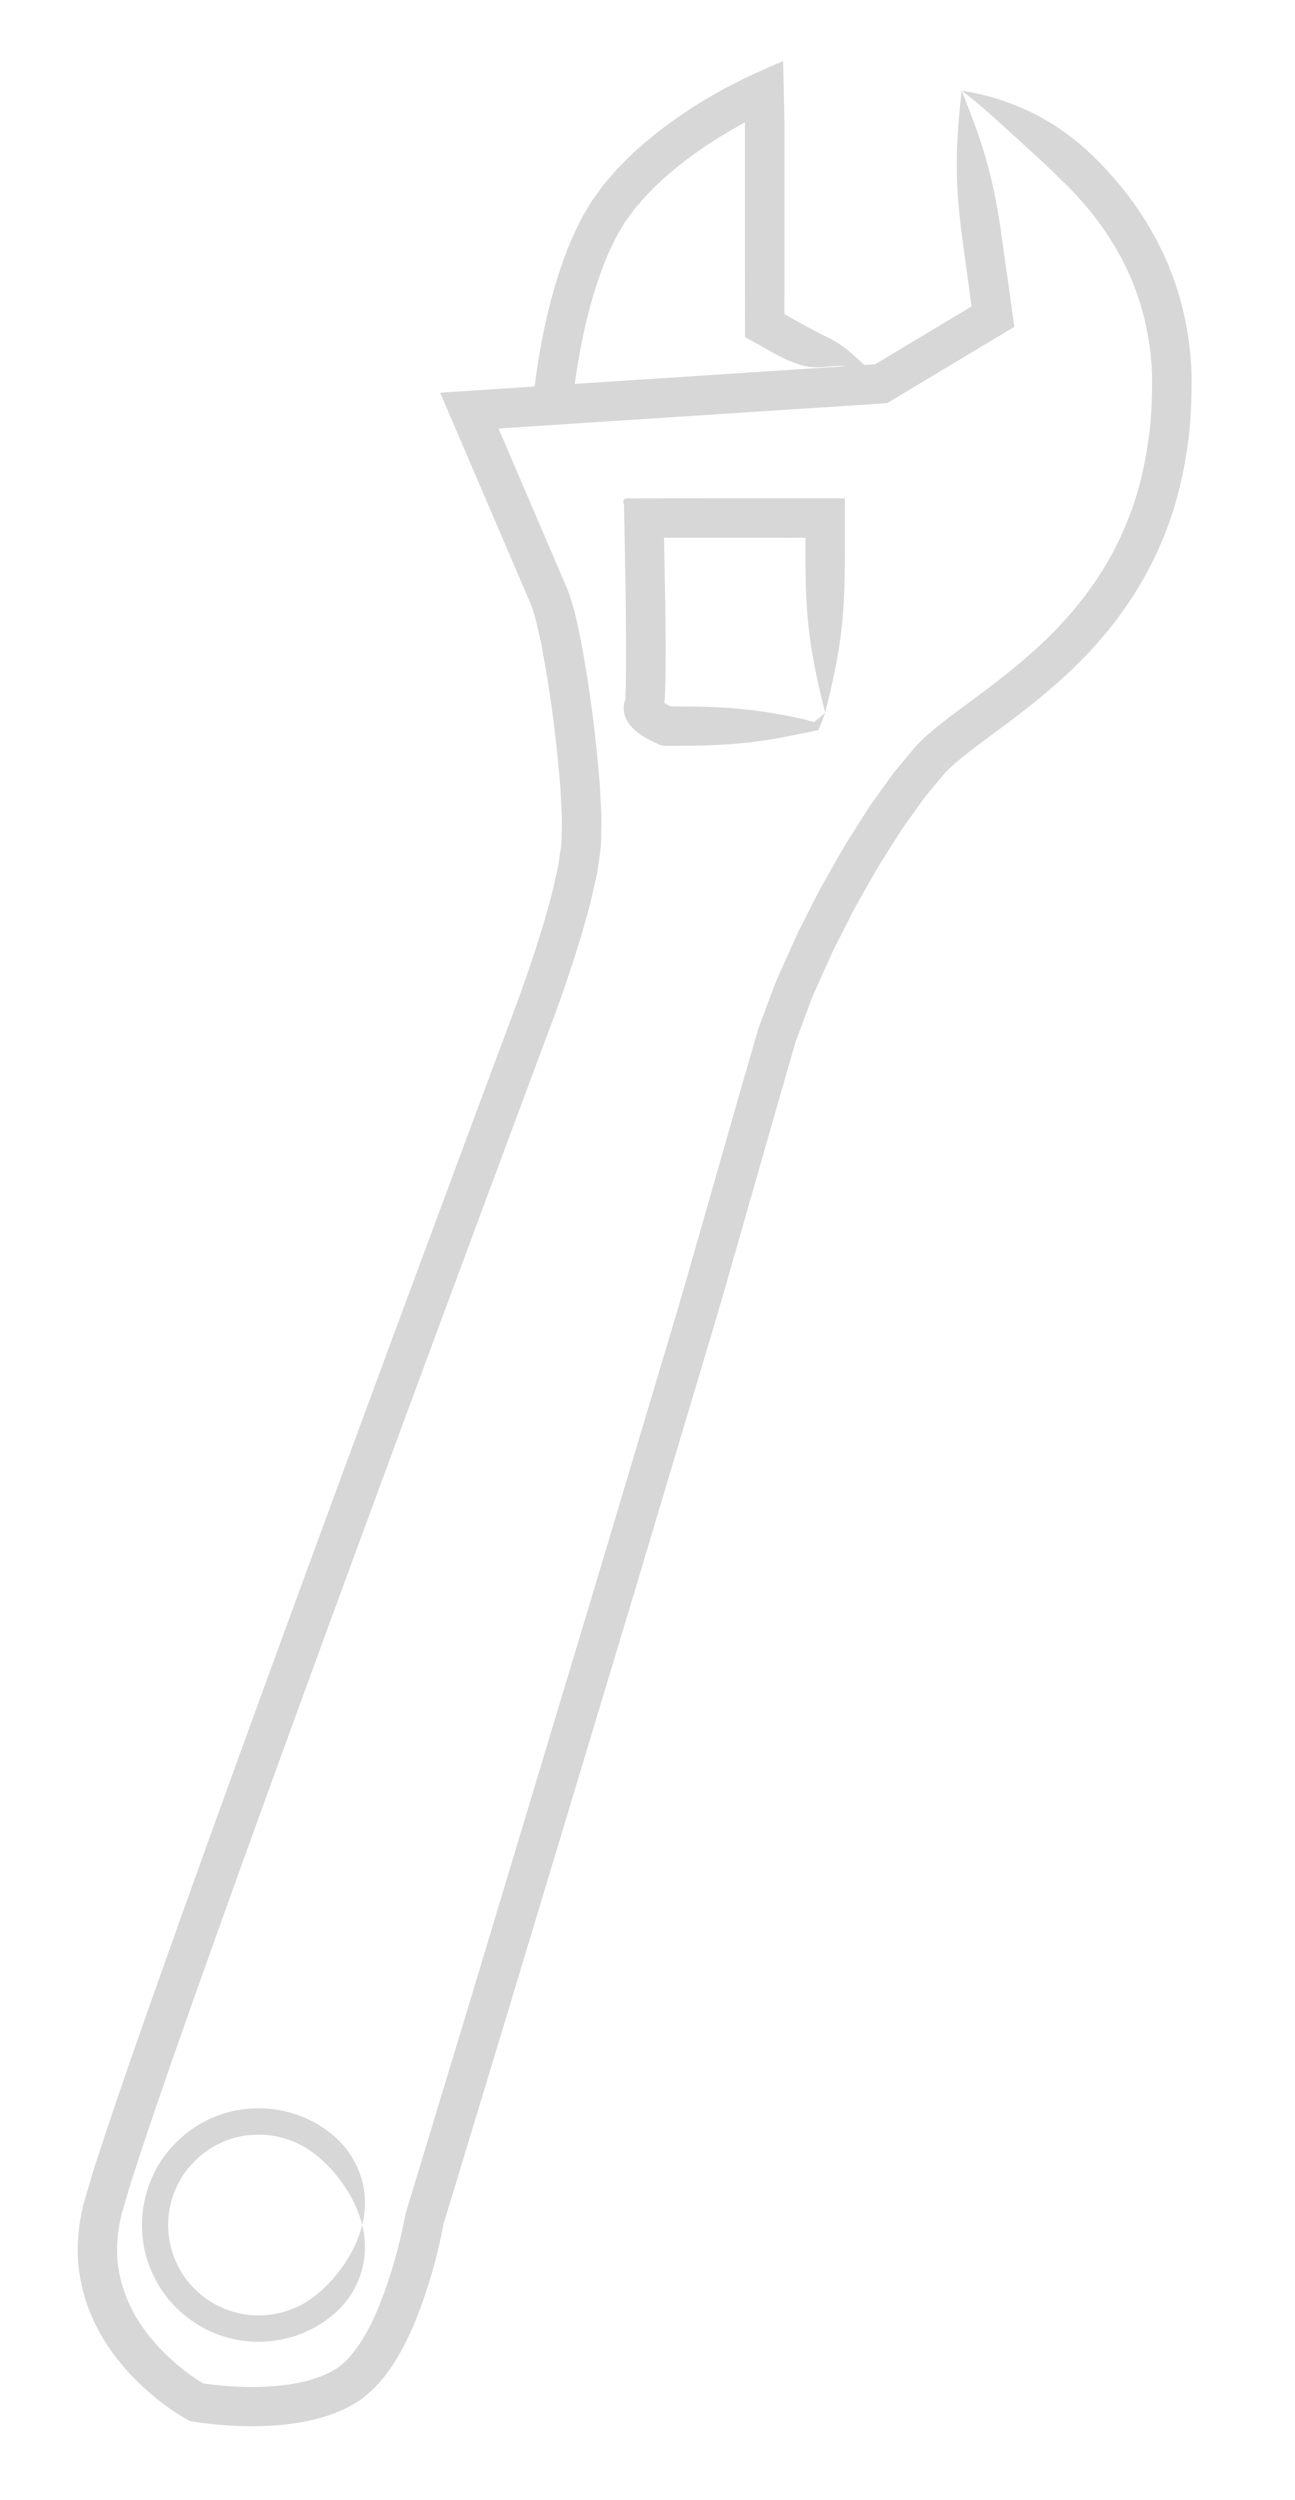 <?xml version="1.0" encoding="utf-8"?>
<!-- Generator: Adobe Illustrator 16.0.0, SVG Export Plug-In . SVG Version: 6.00 Build 0)  -->
<!DOCTYPE svg PUBLIC "-//W3C//DTD SVG 1.1//EN" "http://www.w3.org/Graphics/SVG/1.1/DTD/svg11.dtd">
<svg version="1.1" id="Layer_1" xmlns="http://www.w3.org/2000/svg" xmlns:xlink="http://www.w3.org/1999/xlink" x="0px" y="0px"
	 width="192.913px" height="372.382px" viewBox="0 0 192.913 372.382" enable-background="new 0 0 192.913 372.382"
	 xml:space="preserve">
<g>
	<path fill="#D7D7D7" d="M92.989,104.741c-0.094,0.382-0.091,0.722-0.059,1.076c0.016,0.176,0.042,0.35,0.078,0.519
		c0.036,0.169,0.076,0.258,0.12,0.389c0.087,0.235,0.199,0.492,0.307,0.683c0.095,0.154,0.196,0.305,0.3,0.45
		c0.225,0.318,0.372,0.439,0.567,0.653c0.344,0.333,0.652,0.574,0.935,0.778c0.562,0.399,1.048,0.676,1.5,0.92
		c0.248,0.13,0.392,0.205,0.701,0.353c0.355,0.17,0.701,0.32,1.035,0.46c0.338,0.121,0.705,0.041,1.035,0.07
		c0.234,0.002,0.459,0.003,0.675,0.004c0.31-0.001,0.595-0.001,0.858-0.002c0.527-0.002,0.967-0.004,1.348-0.006
		c3.983-0.02,7.203-0.229,10.216-0.619c1.507-0.195,2.962-0.436,4.435-0.72c1.555-0.313,3.155-0.636,4.868-0.981
		c0.392-0.932,0.733-1.807,1.01-2.604c-0.672,0.624-1.245,1.12-1.657,1.395c-0.772-0.185-1.126-0.359-1.988-0.523
		c-0.76-0.155-1.502-0.308-2.233-0.458c-1.473-0.284-2.928-0.524-4.435-0.719c-3.013-0.39-6.232-0.6-10.216-0.619
		c-0.591-0.003-1.368-0.006-2.497-0.01h0.002c-0.125-0.064-0.255-0.132-0.39-0.201c-0.188-0.102-0.373-0.212-0.549-0.322
		c0.013-0.104,0.025-0.21,0.035-0.308c0.017-0.191,0.035-0.388,0.053-0.588c0.006-0.136,0.012-0.274,0.019-0.416
		c0.01-0.264,0.021-0.537,0.032-0.819c0.027-0.571,0.027-1.138,0.042-1.752c0.008-1.206,0.016-2.518,0.024-3.881
		c-0.003-2.713-0.035-5.616-0.078-8.285c-0.05-2.667-0.096-5.103-0.13-6.87c-0.016-0.715-0.03-1.294-0.039-1.696
		c1.226,0.001,11.85,0.012,18.056,0.019c0.766-0.001,1.5-0.001,2.174-0.001c0.293,0,0.574-0.001,0.84-0.001
		c0.001,0.743,0.002,1.373,0.003,1.912c0.004,1.157,0.006,1.929,0.008,2.545c0.045,8.99,1.056,14.089,2.925,21.6
		c1.869-7.511,2.88-12.609,2.926-21.6c0.002-1.722,0.006-4.314,0.014-10.34c-0.513,0-4.312-0.003-8.89-0.006
		c-7.447,0.007-20.196,0.018-21.665,0.019c-1.274,0.102-2.85-0.396-2.362,0.883c0.021,0.824,0.035,1.405,0.044,1.813
		c0.02,0.817,0.023,0.945,0.023,0.945s0.087,4.913,0.193,10.862c0.021,2.648,0.043,5.527,0.064,8.205
		c-0.008,1.329-0.015,2.607-0.022,3.783c-0.013,0.576-0.012,1.148-0.035,1.649c-0.015,0.421-0.028,0.815-0.041,1.179
		c-0.013,0.142,0.09,0.121-0.014,0.505l-0.011,0.056l0.03,0.012l-0.023,0.058C93.084,104.368,93.03,104.555,92.989,104.741z
		 M119.982,80.089c0,0.005,0,0.01,0,0.015l-0.003-0.001L119.982,80.089z M96.608,105.508L96.608,105.508
		C96.565,105.498,96.576,105.5,96.608,105.508z M98.436,104.326c-0.005,0.005-0.001,0.002-0.001,0.002l-0.001-0.001L98.436,104.326z
		"/>
	<path fill="#D7D7D7" d="M176.416,47.005c-0.699-3.164-1.735-6.229-3.066-9.116c-0.352-0.712-0.702-1.423-1.051-2.131l-0.674-1.202
		l-0.28-0.497c-3.059-5.24-6.503-8.83-8.267-10.566c-3.389-3.317-6.532-5.347-9.664-6.864c-3.147-1.485-6.331-2.507-10.162-3.131
		c3.074,2.335,5.358,4.521,7.78,6.703c2.396,2.207,4.917,4.438,7.924,7.443c1.57,1.574,4.628,4.793,7.297,9.38l0.245,0.435
		l0.59,1.049l0.916,1.857c1.158,2.513,2.054,5.168,2.661,7.918c0.597,2.751,0.955,5.592,0.961,8.482
		c-0.019,2.931-0.116,5.926-0.559,8.862c-0.415,2.944-1.04,5.869-1.937,8.724c-0.914,2.848-2.094,5.62-3.538,8.272
		c-2.885,5.312-6.849,10.091-11.531,14.28c-2.334,2.107-4.821,4.092-7.422,6.035c-2.593,1.971-5.293,3.825-8.01,6.13
		c-0.678,0.583-1.357,1.207-2.027,1.908c-0.619,0.678-1.135,1.342-1.708,2.015l-1.674,2.016c-0.533,0.683-1.004,1.387-1.508,2.08
		l-1.49,2.089l-0.745,1.045l-0.682,1.075l-2.726,4.304c-0.88,1.449-1.687,2.938-2.533,4.406l-1.255,2.209
		c-0.404,0.744-0.774,1.508-1.162,2.26l-2.301,4.531l-2.085,4.644l-1.036,2.324c-0.322,0.786-0.607,1.592-0.912,2.387l-1.792,4.784
		c-0.943,3.261-1.885,6.517-2.824,9.764c-1.806,6.314-3.602,12.598-5.384,18.829c-1.78,6.232-3.526,12.412-5.386,18.526
		c-3.652,12.227-7.22,24.169-10.656,35.67c-6.926,22.989-13.321,44.214-18.807,62.422c-2.758,9.1-5.288,17.445-7.542,24.88
		c-0.564,1.858-1.111,3.66-1.64,5.402l-0.197,0.65l-0.139,0.456c-0.034,0.11-0.041,0.193-0.061,0.292l-0.04,0.222
		c-0.083,0.416-0.166,0.829-0.248,1.238c-0.175,0.826-0.359,1.639-0.555,2.433c-0.771,3.18-1.682,6.061-2.652,8.581
		c-1.902,5.062-4.333,8.597-6.282,9.979c-0.215,0.209-0.494,0.36-0.758,0.505c-0.257,0.151-0.501,0.293-0.73,0.428
		c-0.506,0.222-0.95,0.417-1.329,0.583c-0.796,0.288-1.348,0.444-1.583,0.53c-3.001,0.812-5.53,0.942-7.404,1.013
		c-1.89,0.059-3.191-0.028-4.067-0.065c-1.754-0.116-1.839-0.141-1.839-0.14c0,0-0.647-0.052-1.872-0.209
		c-0.218-0.031-0.461-0.065-0.731-0.104c-0.072-0.028,0.145,0.095-0.376-0.224c-0.73-0.458-1.579-1.039-2.492-1.753
		c-1.822-1.427-3.959-3.374-5.885-6.017c-1.921-2.631-3.552-6.021-3.982-10.032c-0.197-2.004-0.078-4.151,0.402-6.372
		c0.063-0.279,0.111-0.551,0.186-0.843l0.267-0.903c0.178-0.606,0.358-1.219,0.541-1.838c0.354-1.233,0.732-2.501,1.183-3.82
		c1.693-5.244,3.651-10.894,5.727-16.898c4.205-12.002,9.018-25.411,14.25-39.853c10.487-28.878,22.664-61.89,35.359-96.011
		c1.589-4.265,3.185-8.547,4.785-12.841c1.589-4.267,3.265-8.623,4.714-13.066c0.378-1.103,0.732-2.218,1.072-3.34
		c0.335-1.126,0.717-2.226,1.014-3.374l0.939-3.417l0.794-3.513l0.196-0.879l0.138-0.929l0.261-1.864
		c0.235-1.245,0.171-2.479,0.215-3.718c0.005-0.614,0.036-1.247,0.018-1.847l-0.087-1.778c-0.067-1.183-0.096-2.379-0.197-3.548
		c-0.398-4.678-0.886-9.309-1.6-13.906c-0.308-2.3-0.747-4.601-1.148-6.896c-0.497-2.329-0.885-4.555-1.816-7.188
		c-0.1-0.339-0.214-0.586-0.327-0.847l-0.336-0.785l-0.671-1.566l-1.341-3.129c-0.893-2.084-1.784-4.162-2.672-6.235
		c-1.72-4.014-3.431-8.004-5.129-11.968c1.823-0.119,3.64-0.238,5.449-0.355c4.411-0.288,8.785-0.573,13.115-0.855
		c8.659-0.565,17.139-1.118,25.385-1.656c4.123-0.27,8.187-0.534,12.185-0.796l1.167-0.076l0.375-0.024
		c0.128,0.002,0.251-0.014,0.352-0.099l0.644-0.387l1.498-0.898c0.852-0.512,1.7-1.021,2.544-1.527
		c1.688-1.013,3.362-2.018,5.021-3.013s3.301-1.98,4.927-2.957c1.347-0.808,2.687-1.611,4.02-2.412l0.151-0.091l-0.024-0.175
		l-0.049-0.35l-0.097-0.697l-0.193-1.394c-0.092-0.668-0.185-1.334-0.277-1.999c-0.084-0.604-0.167-1.193-0.247-1.77
		c-0.482-3.424-0.87-6.173-1.1-7.81c-1.28-8.897-2.981-13.81-5.864-20.993c-0.82,7.696-1.121,12.886,0.069,21.797
		c0.223,1.637,0.599,4.389,1.066,7.813c0.079,0.577,0.161,1.167,0.244,1.771l0.096,0.69l0.009,0.069l-0.225,0.135l-0.609,0.365
		c-1.626,0.976-3.269,1.961-4.927,2.956c-1.659,0.995-3.333,1.999-5.021,3.013c-0.844,0.506-1.692,1.015-2.544,1.526l-1.06,0.636
		l-0.329,0.021c-0.417,0.027-0.843,0.055-1.262,0.082c-4.601-4.298-3.518-2.816-10.897-7.016c-0.208-0.118-0.437-0.248-0.812-0.461
		c-0.284-0.16-0.185-0.105-0.201-0.115h0.003l0.003,0.002l0.001,0.002c0-0.217,0.001-0.447,0.001-0.692
		c0.001-0.998,0.002-2.241,0.004-3.87c0.001-4.348,0.003-10.184,0.005-16.491c0-1.577,0-3.184-0.001-4.805c0-0.81,0-1.623,0-2.438
		l-0.093-4.475c-0.035-1.58-0.07-3.159-0.105-4.734c0.074-0.32-0.211-0.076-0.369-0.033l-0.532,0.232l-1.057,0.462
		c-0.705,0.313-1.408,0.626-2.108,0.938c-1.422,0.615-2.809,1.351-4.189,2.059l-0.259,0.133l-0.14,0.077l-0.27,0.15l-0.537,0.299
		c-0.356,0.202-0.717,0.392-1.063,0.603c-5.612,3.229-10.326,6.966-13.398,10.155c-0.792,0.766-1.444,1.541-2.02,2.219
		c-0.289,0.338-0.557,0.653-0.804,0.942c-0.227,0.312-0.435,0.597-0.623,0.853c-0.373,0.514-0.662,0.913-0.859,1.184
		c-0.198,0.27-0.293,0.419-0.293,0.419s-0.307,0.513-0.864,1.446c-0.601,0.934-1.243,2.298-2.032,4.011
		c-1.517,3.436-3.105,8.334-4.247,13.897c-0.554,2.63-0.999,5.41-1.357,8.25c-0.104,0.007-0.207,0.014-0.311,0.021
		c-2.595,0.169-5.201,0.339-7.817,0.51l-3.351,0.219l-1.678,0.109l-0.839,0.055c-0.11-0.02-0.061,0.058-0.03,0.124l0.083,0.193
		l0.166,0.387c0.884,2.063,1.77,4.13,2.658,6.201c1.807,4.215,3.626,8.46,5.456,12.729c0.888,2.072,1.779,4.151,2.672,6.234
		l1.341,3.129l0.671,1.567l0.336,0.784c0.113,0.262,0.236,0.532,0.284,0.745c0.581,1.671,1.047,3.94,1.488,6.082
		c0.384,2.207,0.806,4.405,1.106,6.651c0.695,4.464,1.169,8.983,1.553,13.479c0.098,1.125,0.121,2.232,0.186,3.35l0.083,1.672
		c0.017,0.552-0.015,1.071-0.019,1.608c-0.041,1.062,0.031,2.146-0.18,3.173l-0.22,1.56l-0.111,0.782l-0.182,0.807l-0.73,3.231
		l-0.893,3.248c-0.279,1.084-0.654,2.163-0.975,3.244c-0.327,1.082-0.67,2.161-1.038,3.235c-1.405,4.312-3.031,8.538-4.641,12.862
		c-1.601,4.296-3.196,8.58-4.785,12.847c-12.697,34.135-24.872,67.157-35.362,96.061c-5.235,14.457-10.052,27.883-14.267,39.923
		c-2.084,6.034-4.049,11.703-5.771,17.042c-0.448,1.312-0.852,2.655-1.234,3.989c-0.194,0.662-0.386,1.318-0.576,1.967
		c-0.095,0.324-0.189,0.646-0.283,0.968c-0.086,0.334-0.155,0.696-0.232,1.04c-0.601,2.78-0.764,5.571-0.5,8.194
		c0.558,5.279,2.715,9.657,5.066,12.872c2.37,3.246,4.889,5.521,7.034,7.203c1.079,0.842,2.076,1.526,2.983,2.096
		c0.249,0.153,0.372,0.236,0.833,0.498c0.194,0.107,0.384,0.214,0.57,0.316c0.187,0.097,0.416,0.091,0.586,0.132
		c0.859,0.145,1.061,0.163,1.451,0.22c1.381,0.178,2.095,0.233,2.095,0.233s0.094,0.026,2.045,0.156
		c0.979,0.042,2.417,0.138,4.567,0.073c2.148-0.089,5.016-0.202,8.845-1.233c0.316-0.109,1.026-0.309,2.096-0.701
		c0.532-0.231,1.157-0.487,1.862-0.82c0.346-0.198,0.713-0.409,1.102-0.632c0.389-0.22,0.797-0.454,1.201-0.801
		c3.436-2.55,6.14-7.013,8.282-12.583c1.079-2.8,2.055-5.902,2.883-9.308c0.21-0.852,0.408-1.723,0.598-2.617
		c0.09-0.452,0.182-0.909,0.274-1.37l0.028-0.145c-0.001,0.001,0-0.002,0.008-0.03l0.049-0.161l0.197-0.651
		c0.529-1.742,1.077-3.544,1.642-5.403c2.256-7.436,4.788-15.782,7.548-24.884c5.491-18.211,11.891-39.441,18.824-62.436
		c3.439-11.506,7.01-23.454,10.667-35.687c1.855-6.097,3.622-12.342,5.418-18.629c1.797-6.287,3.609-12.625,5.43-18.995
		c0.894-3.09,1.79-6.188,2.688-9.291l1.7-4.526c0.289-0.754,0.556-1.515,0.863-2.264l0.994-2.225l1.996-4.45l2.218-4.361
		c0.374-0.725,0.729-1.46,1.118-2.176l1.21-2.127c0.815-1.412,1.592-2.85,2.437-4.24l2.608-4.117l0.651-1.029l0.702-0.982
		l1.401-1.963c0.471-0.647,0.922-1.325,1.41-1.948l1.504-1.806c0.5-0.589,1.001-1.234,1.496-1.778
		c0.474-0.495,1.012-0.994,1.587-1.488c2.324-1.979,5.062-3.882,7.708-5.887c2.668-1.994,5.318-4.102,7.835-6.374
		c5.051-4.519,9.512-9.854,12.755-15.835c1.625-2.983,2.954-6.11,3.978-9.304c1.006-3.199,1.703-6.457,2.159-9.709
		c0.485-3.258,0.597-6.493,0.613-9.721C177.508,53.431,177.105,50.17,176.416,47.005z M144.737,45.649L144.737,45.649l0-0.003
		L144.737,45.649z M130.35,54.269h0.003H130.35L130.35,54.269z M86.759,50.51c1.067-5.227,2.528-9.711,3.859-12.737
		c0.688-1.493,1.255-2.709,1.727-3.421c0.443-0.753,0.688-1.166,0.688-1.166s0.078-0.121,0.245-0.344
		c0.164-0.225,0.405-0.555,0.715-0.979c0.155-0.213,0.326-0.45,0.514-0.709c0.212-0.246,0.442-0.513,0.689-0.8
		c0.491-0.575,1.042-1.236,1.741-1.906c2.665-2.764,6.941-6.171,12.151-9.161c0.613-0.344,1.232-0.69,1.856-1.041
		c0.01-0.005,0.021-0.01,0.03-0.015c0,2.525-0.001,5.058-0.002,7.499c0.002,6.308,0.004,12.144,0.005,16.491
		c0.005,4.147,0.008,6.331,0.01,7.988c2.541,1.424,3.339,1.872,4.005,2.245c6.37,3.541,7.124,1.785,11.157,2.087
		c-2.747,0.18-5.512,0.359-8.315,0.542c-8.246,0.537-16.726,1.09-25.385,1.654c-2.26,0.147-4.534,0.296-6.817,0.445
		C85.942,54.882,86.313,52.633,86.759,50.51z"/>
	<path fill="#D7D7D7" d="M53.76,324.22c-0.761-2.31-2.171-4.712-4.885-6.738c-0.329-0.258-0.741-0.562-1.275-0.868
		c-0.264-0.157-0.543-0.34-0.858-0.512c-0.324-0.157-0.671-0.326-1.043-0.506c-1.502-0.67-3.523-1.354-6.105-1.512
		c-2.53-0.156-5.678,0.23-8.53,1.646c-2.888,1.326-5.362,3.61-7.004,6.042c-1.628,2.463-2.404,5.032-2.687,6.889
		c-0.171,0.931-0.188,1.689-0.212,2.212c-0.036,0.522-0.014,0.81-0.014,0.81c0,0,0.017,0.343,0.046,0.961
		c0.008,0.618,0.155,1.508,0.366,2.59c0.466,2.146,1.62,5.067,3.822,7.586c2.162,2.53,5.336,4.575,8.613,5.409
		c3.271,0.913,6.47,0.662,8.712,0.087c1.89-0.444,3.178-1.114,4.15-1.602c0.938-0.56,1.577-0.955,2.019-1.319
		c2.714-2.026,4.124-4.428,4.885-6.737c0.736-2.336,0.802-4.712,0.207-7.219c-0.658,2.502-1.646,4.307-2.792,5.991
		c-1.18,1.657-2.504,3.285-4.625,4.833c-0.715,0.488-1.876,1.486-4.785,2.245c-1.729,0.439-4.227,0.636-6.749-0.073
		c-2.532-0.639-4.991-2.224-6.673-4.183c-1.711-1.952-2.604-4.21-2.971-5.868c-0.158-0.839-0.287-1.525-0.287-2.008
		c-0.025-0.481-0.04-0.748-0.04-0.748c0,0-0.019-0.223,0.015-0.629c0.021-0.406,0.029-0.998,0.168-1.718
		c0.222-1.438,0.827-3.42,2.087-5.329c1.281-1.879,3.199-3.656,5.435-4.675c2.202-1.099,4.636-1.387,6.604-1.272
		c2.003,0.119,3.56,0.647,4.726,1.16c0.289,0.138,0.559,0.267,0.81,0.387c0.245,0.132,0.46,0.275,0.666,0.396
		c0.417,0.232,0.738,0.468,0.994,0.666c2.121,1.548,3.445,3.177,4.625,4.834c1.146,1.686,2.134,3.489,2.792,5.991
		C54.562,328.931,54.496,326.555,53.76,324.22z"/>
</g>
</svg>
